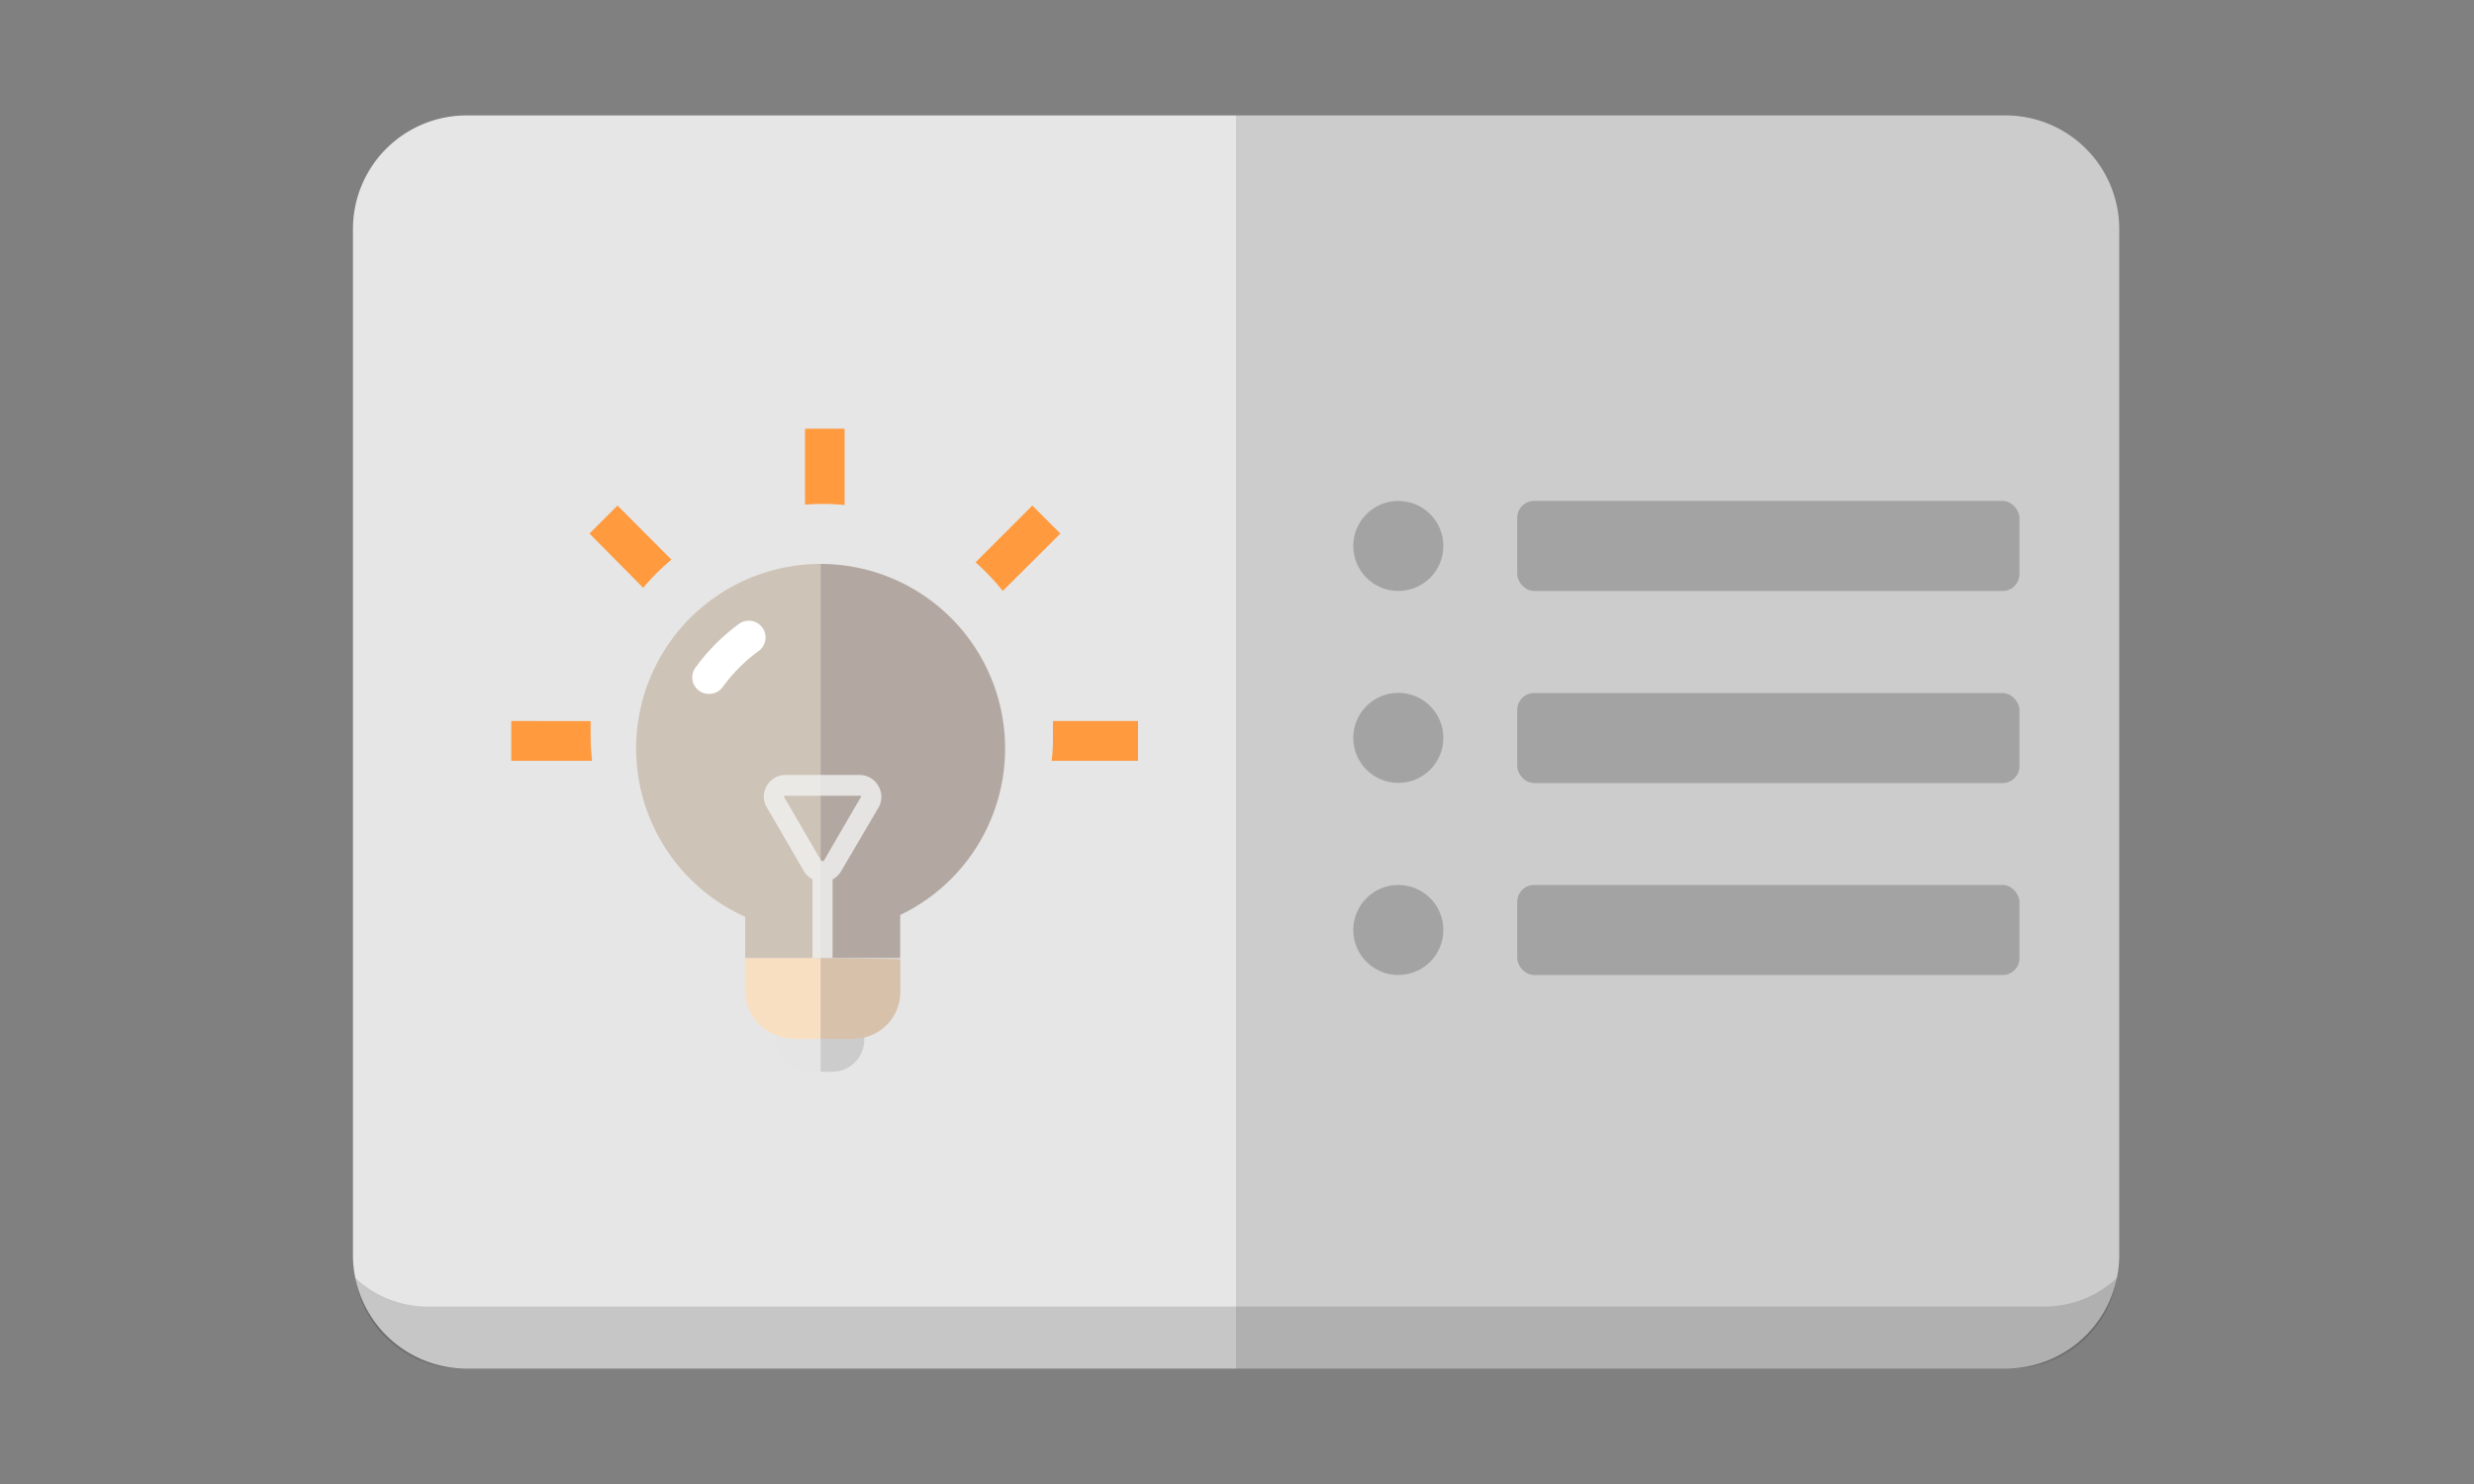 <svg xmlns="http://www.w3.org/2000/svg" viewBox="0 0 150 90"><rect x="0" y="0" width="150" height="90" fill="#808080" stroke="none"/><defs><style>.a{fill:#e6e6e6;}.b{fill:#ccc;}.c{opacity:0.14;}.d{fill:#e5e5e5;}.e{fill:#f9dfc2;}.f{fill:#d8c1ab;}.g{fill:#cec3b7;}.h{fill:#b2a8a1;}.i{fill:#f2f2f2;opacity:0.81;}.j{fill:#fff;}.k{fill:#ff9a3e;}.l{opacity:0.2;}</style></defs><title>idea</title><path class="a" d="M28.27,7a6.89,6.89,0,0,0-6.87,6.87V76.13A6.89,6.89,0,0,0,28.27,83H74.94V7Z"/><path class="b" d="M121.62,7H74.94V83h46.68a6.89,6.89,0,0,0,6.87-6.87V13.87A6.89,6.89,0,0,0,121.62,7Z"/><path class="c" d="M123.94,79.24h-98a6.46,6.46,0,0,1-4.41-1.75A6.52,6.52,0,0,0,27.94,83h94a6.52,6.52,0,0,0,6.42-5.51A6.47,6.47,0,0,1,123.94,79.24Z"/><path class="d" d="M48,63a2.82,2.82,0,0,1-.92-.15v.25A2,2,0,0,0,49,65h.71V63Z"/><path class="b" d="M49.75,63v2h.71a1.94,1.94,0,0,0,1.94-1.93V62.9a2.84,2.84,0,0,1-.66.08Z"/><path class="e" d="M45.17,58.1v2a2.88,2.88,0,0,0,1.93,2.69A2.82,2.82,0,0,0,48,63h1.73V58.1Z"/><path class="f" d="M49.75,58.1V63h2a2.85,2.85,0,0,0,2.84-2.84v-2Z"/><path class="g" d="M49.75,34.2a11.19,11.19,0,0,0-4.57,21.4s0,.11,0,.16V58.1h4.58Z"/><path class="h" d="M60.94,45.39A11.19,11.19,0,0,0,49.75,34.2V58.1h4.83V55.76a2.44,2.44,0,0,0,0-.27A11.19,11.19,0,0,0,60.94,45.39Z"/><path class="i" d="M53.25,47.66A1.3,1.3,0,0,0,52.12,47h-4.5a1.3,1.3,0,0,0-1.13.66,1.26,1.26,0,0,0,0,1.3l2.25,3.87a1.29,1.29,0,0,0,.52.49V58.1h1.22V53.33a1.38,1.38,0,0,0,.52-.5L53.25,49A1.29,1.29,0,0,0,53.25,47.66Zm-1.06.69-2.25,3.87h0s0,0-.07,0-.07,0-.07,0l-2.25-3.87s0,0,0-.09a.07.07,0,0,1,.07,0h4.5a.07.07,0,0,1,.07,0C52.22,48.31,52.2,48.34,52.19,48.35Z"/><path class="j" d="M43,42.08a1,1,0,0,1-.82-1.61,12.1,12.1,0,0,1,2.62-2.63A1,1,0,1,1,46,39.48a10,10,0,0,0-2.18,2.18A1,1,0,0,1,43,42.08Z"/><path class="k" d="M40.71,33.94l-3.27-3.28-1.7,1.7L39,35.65A13.57,13.57,0,0,1,40.71,33.94Z"/><path class="k" d="M35.81,44.59c0-.29,0-.57,0-.86H31v2.41H35.9A13.3,13.3,0,0,1,35.81,44.59Z"/><path class="k" d="M49.84,30.56a12.44,12.44,0,0,1,1.37.07V26h-2.4V30.6C49.15,30.58,49.49,30.56,49.84,30.56Z"/><path class="k" d="M60.8,35.84l3.49-3.48-1.7-1.7L59.15,34.1A14.28,14.28,0,0,1,60.8,35.84Z"/><path class="k" d="M63.84,43.73c0,.29,0,.57,0,.86,0,.52,0,1-.08,1.55H69V43.73Z"/><rect class="l" x="91.99" y="30.38" width="30.45" height="5.46" rx="1.02" ry="1.02"/><circle class="l" cx="84.78" cy="33.11" r="2.73"/><rect class="l" x="91.99" y="42.03" width="30.45" height="5.46" rx="1.02" ry="1.02"/><circle class="l" cx="84.78" cy="44.75" r="2.73"/><rect class="l" x="91.99" y="53.67" width="30.45" height="5.46" rx="1.02" ry="1.02"/><circle class="l" cx="84.78" cy="56.4" r="2.73"/></svg>